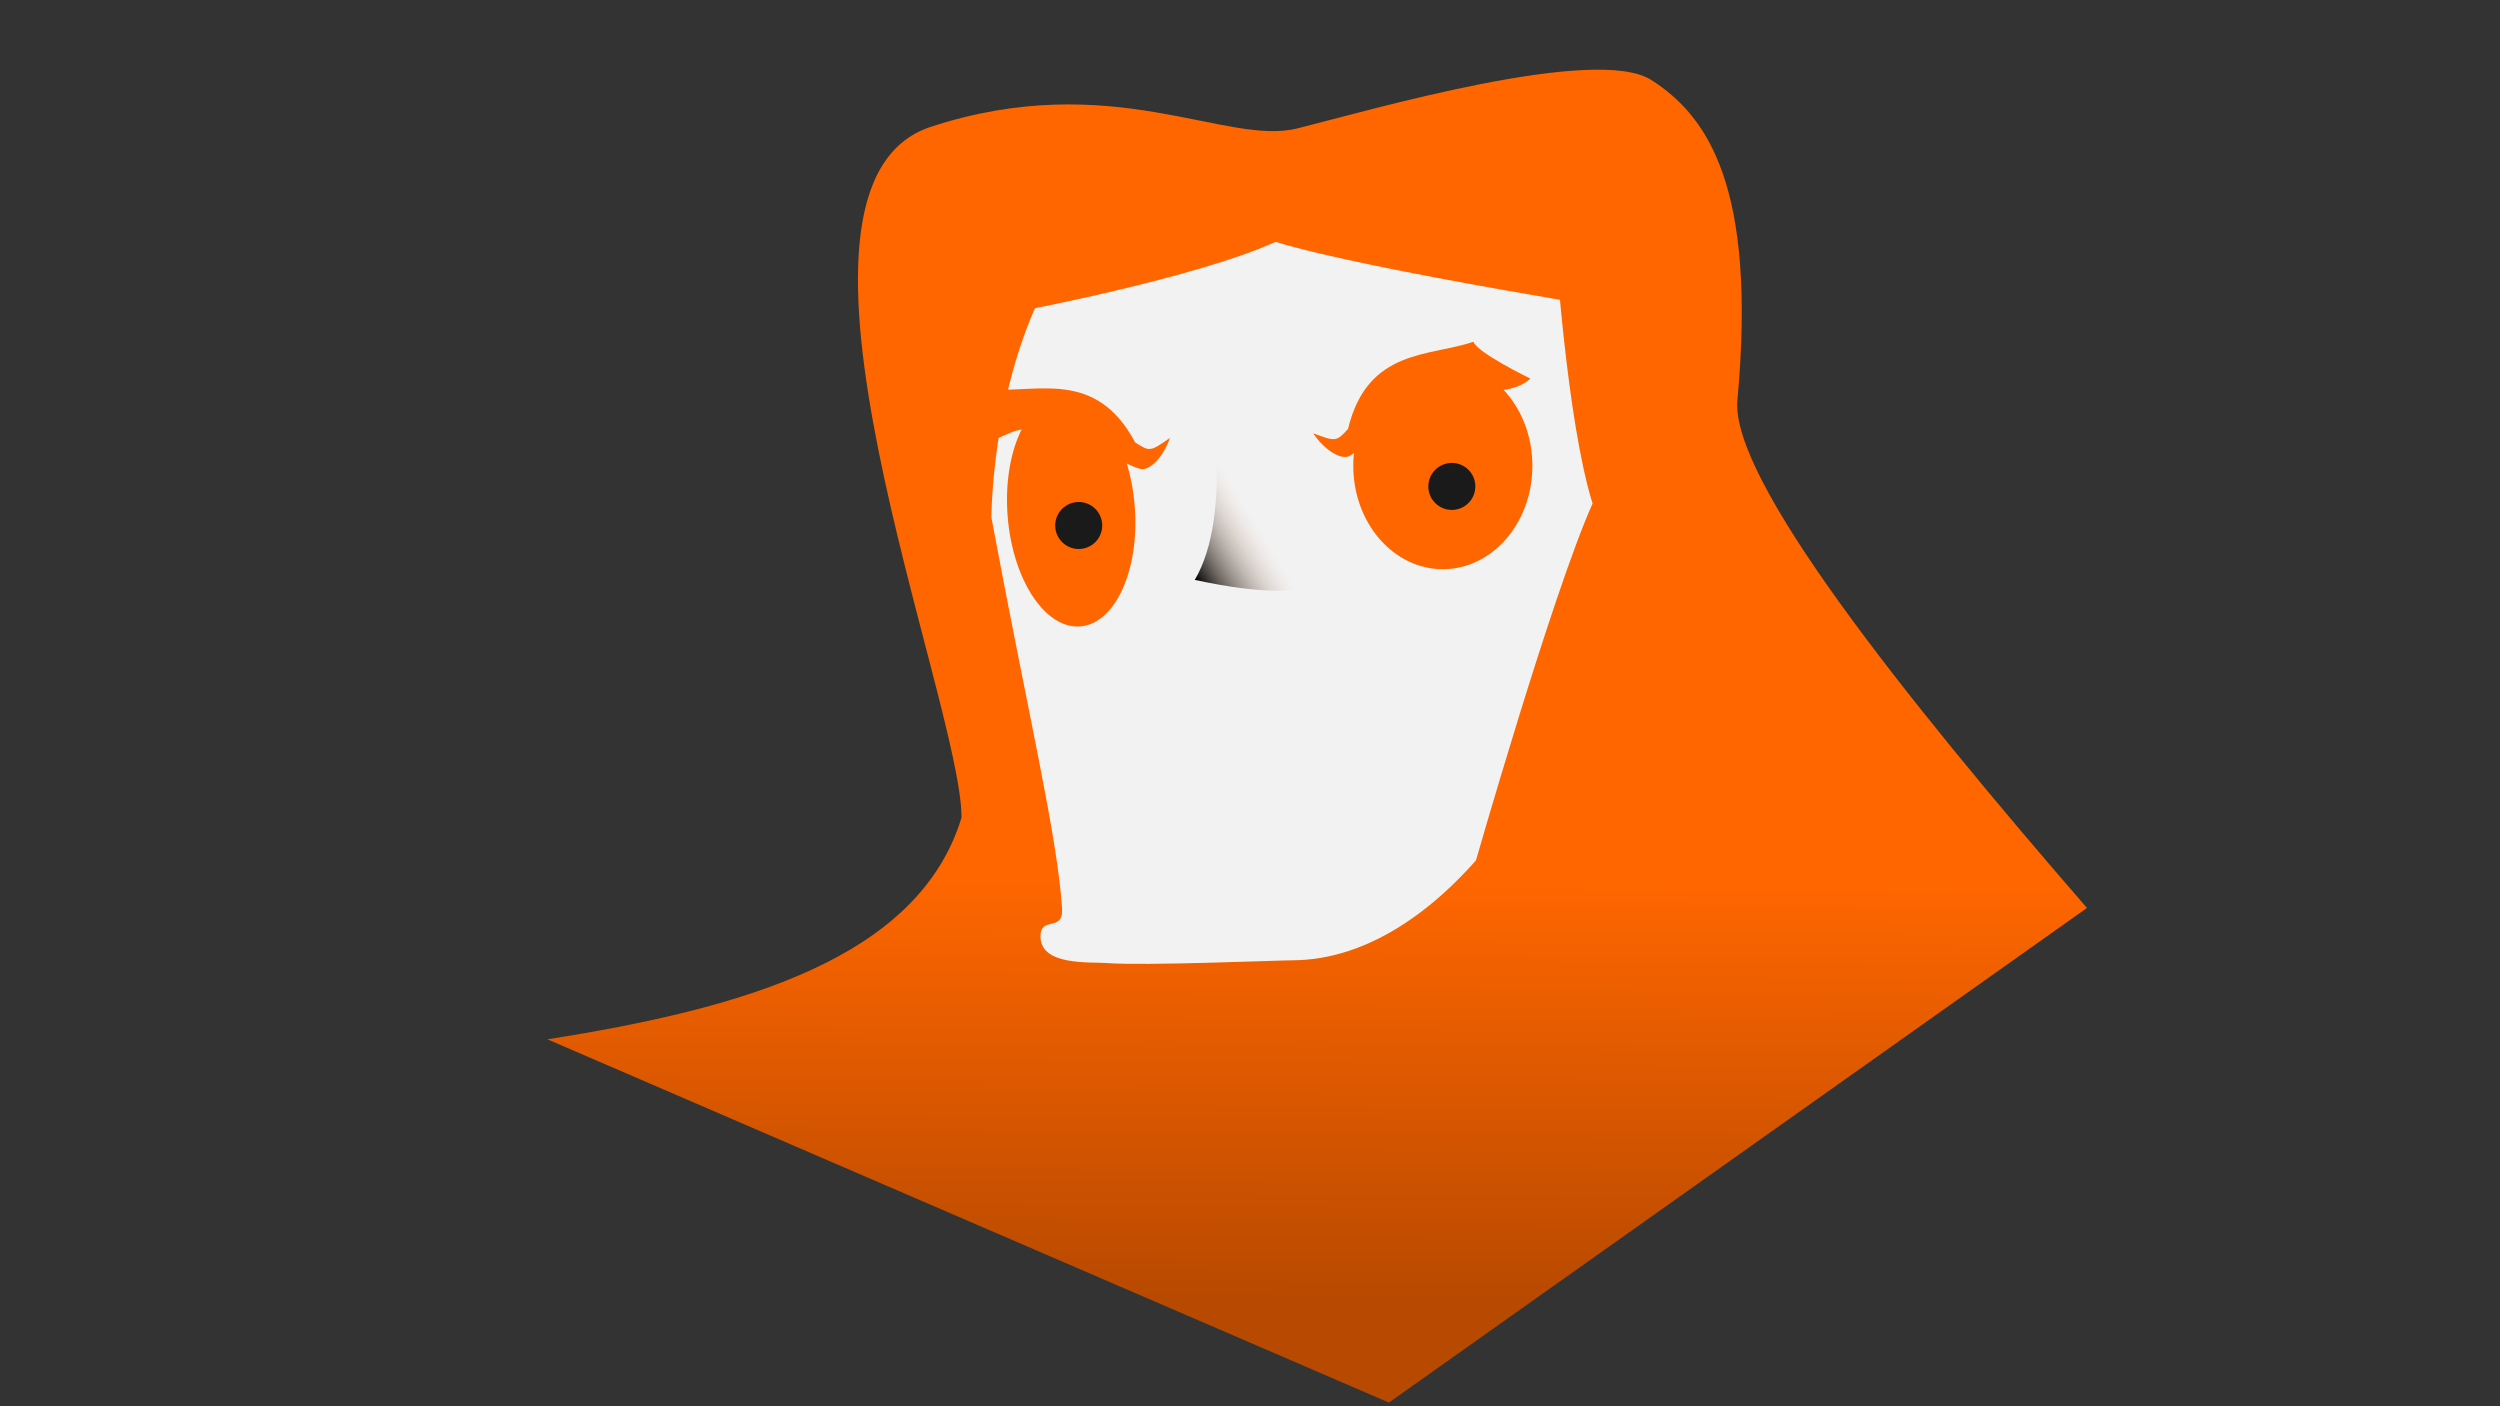 <?xml version="1.0" encoding="UTF-8" standalone="no"?>
<!-- Created with Inkscape (http://www.inkscape.org/) -->

<svg
   xmlns:dc="http://purl.org/dc/elements/1.1/"
   xmlns:cc="http://creativecommons.org/ns#"
   xmlns:rdf="http://www.w3.org/1999/02/22-rdf-syntax-ns#"
   xmlns:svg="http://www.w3.org/2000/svg"
   xmlns="http://www.w3.org/2000/svg"
   xmlns:xlink="http://www.w3.org/1999/xlink"
   xmlns:sodipodi="http://sodipodi.sourceforge.net/DTD/sodipodi-0.dtd"
   xmlns:inkscape="http://www.inkscape.org/namespaces/inkscape"
   width="1920"
   height="1080"
   viewBox="0 0 508 285.75"
   version="1.1"
   id="svg8"
   inkscape:version="0.92.2 (5c3e80d, 2017-08-06)"
   sodipodi:docname="ebooks.svg"
   inkscape:export-filename="/home/mbrickn/Projects/aXVI/game/images/deverse/ebooks.png"
   inkscape:export-xdpi="96"
   inkscape:export-ydpi="96">
  <rect x="0" y="0" width="508" height="285.75" fill="#333333" stroke="none"/>
  <title
     id="title4294">GeePM</title>
  <defs
     id="defs2">
    <linearGradient
       inkscape:collect="always"
       id="linearGradient4397">
      <stop
         style="stop-color:#000000;stop-opacity:1"
         offset="0"
         id="stop4393" />
      <stop
         style="stop-color:#e9c6af;stop-opacity:0"
         offset="1"
         id="stop4395" />
    </linearGradient>
    <linearGradient
       inkscape:collect="always"
       id="linearGradient4389">
      <stop
         style="stop-color:#ff6600;stop-opacity:1;"
         offset="0"
         id="stop4385" />
      <stop
         style="stop-color:#b74900;stop-opacity:1"
         offset="1"
         id="stop4387" />
    </linearGradient>
    <linearGradient
       inkscape:collect="always"
       xlink:href="#linearGradient4389"
       id="linearGradient4391"
       x1="396.805"
       y1="124.486"
       x2="396.448"
       y2="178.795"
       gradientUnits="userSpaceOnUse"
       gradientTransform="matrix(1.587,0,0,1.587,-76.756,184.534)" />
    <linearGradient
       inkscape:collect="always"
       xlink:href="#linearGradient4397"
       id="linearGradient4399"
       x1="372.589"
       y1="74.839"
       x2="381.472"
       y2="69.375"
       gradientUnits="userSpaceOnUse"
       gradientTransform="matrix(1.587,0,0,1.587,-76.756,191.136)" />
  </defs>
  <sodipodi:namedview
     id="base"
     pagecolor="#ffffff"
     bordercolor="#666666"
     borderopacity="1.0"
     inkscape:pageopacity="0.0"
     inkscape:pageshadow="2"
     inkscape:zoom="0.35000001"
     inkscape:cx="537.62208"
     inkscape:cy="172.22805"
     inkscape:document-units="mm"
     inkscape:current-layer="layer1"
     showgrid="false"
     inkscape:window-width="1440"
     inkscape:window-height="863"
     inkscape:window-x="1920"
     inkscape:window-y="0"
     inkscape:window-maximized="1"
     units="px"
     inkscape:pagecheckerboard="true"
     inkscape:document-rotation="0"
     fit-margin-top="0"
     fit-margin-left="0"
     fit-margin-right="0"
     fit-margin-bottom="0">
    <inkscape:grid
       type="xygrid"
       id="grid4485"
       originx="-271.691"
       originy="192.053" />
  </sodipodi:namedview>
  <g
     inkscape:label="Head"
     inkscape:groupmode="layer"
     id="layer1"
     transform="translate(-271.691,-203.302)"
     style="display:inline">
    <path
       style="display:inline;fill:url(#linearGradient4391);fill-opacity:1;stroke:none;stroke-width:1.028px;stroke-linecap:butt;stroke-linejoin:miter;stroke-opacity:1"
       d="m 467.075,369.427 c 0,-23.616 -42.903,-128.377 -6.207,-140.367 36.696,-11.995 59.95,3.993 74.483,0.327 14.533,-3.633 60.676,-17.077 71.939,-9.802 11.263,7.265 21.437,21.436 17.44,65.036 -1.456,15.888 33.333,59.688 71.03,103.176 l -141.848,100.509 -170.993,-73.817 c 39.752,-6.246 75.481,-16.474 84.156,-45.064 z"
       id="path4523"
       inkscape:connector-curvature="0"
       sodipodi:nodetypes="ccccccccc" />
  </g>
  <g
     inkscape:groupmode="layer"
     id="layer3"
     inkscape:label="Body"
     style="display:inline"
     transform="translate(-271.691,-192.052)">
    <path
       style="fill:#f2f2f2;stroke:none;stroke-width:2.101px;stroke-linecap:butt;stroke-linejoin:miter;stroke-opacity:1;fill-opacity:1"
       d="m 473.143,297.209 c 7.384,39.638 13.424,64.677 14.354,79.423 0.313,4.961 -4.413,1.432 -4.38,5.734 0.046,5.981 10.005,5.111 13.554,5.381 7.577,0.578 34.171,-0.545 37.695,-0.562 30.563,-0.143 62.565,-41.015 75.342,-110.987 0,0 0,-52.526 -84.041,-52.525 -52.525,5e-5 -52.525,73.536 -52.525,73.536 z"
       id="path4487"
       inkscape:connector-curvature="0"
       sodipodi:nodetypes="csssscsc" />
    <ellipse
       ry="21.01"
       rx="18.196"
       cy="286.704"
       cx="564.875"
       id="ellipse4497"
       style="fill:#ff6600;fill-opacity:1;stroke:none;stroke-width:8.533;stroke-linecap:round;stroke-linejoin:round;stroke-miterlimit:4;stroke-dasharray:none;stroke-opacity:1;paint-order:stroke fill markers" />
    <path
       sodipodi:nodetypes="ccc"
       style="fill:url(#linearGradient4399);fill-opacity:1;stroke:none;stroke-width:1.398;stroke-linecap:butt;stroke-linejoin:miter;stroke-miterlimit:4;stroke-dasharray:none;stroke-opacity:1"
       d="m 517.372,270.992 c 0,0 5.027,25.432 -2.901,38.898 14.573,3.145 20.865,2.209 20.917,1.434"
       id="path4489"
       inkscape:connector-curvature="0" />
    <ellipse
       ry="23.494"
       rx="12.953"
       cy="333.312"
       cx="464.693"
       id="ellipse4499"
       style="fill:#ff6600;fill-opacity:1;stroke:none;stroke-width:9.324;stroke-linecap:round;stroke-linejoin:round;stroke-miterlimit:4;stroke-dasharray:none;stroke-opacity:1;paint-order:stroke fill markers"
       transform="rotate(-4.489)" />
    <path
       style="fill:#ff6600;fill-opacity:1;stroke:none;stroke-width:0.831px;stroke-linecap:butt;stroke-linejoin:miter;stroke-opacity:1"
       d="m 478.872,255.302 c 0,0 35.854,-6.764 52.018,-14.106 19.103,5.877 76.462,14.838 76.462,14.838 l -7.695,-37.472 -69.357,1.76 -53.224,-0.662 z"
       id="path4525"
       inkscape:connector-curvature="0"
       sodipodi:nodetypes="ccccccc" />
    <path
       style="fill:#ff6600;fill-opacity:1;stroke:none;stroke-width:0.614px;stroke-linecap:butt;stroke-linejoin:miter;stroke-opacity:1"
       d="m 545.549,284.847 c 3.53,-1.152 14.663,-15.543 24.32,-13.83 9.657,1.713 12.778,-2.045 12.778,-2.045 0,0 -10.801,-5.234 -11.556,-7.485 -8.607,3.047 -21.54,1.268 -25.475,17.721 -2.395,2.612 -2.494,2.6 -7.081,0.897 2.168,3.235 5.221,5.187 7.015,4.742 z"
       id="path4561-7"
       inkscape:connector-curvature="0"
       sodipodi:nodetypes="ccccccc" />
    <path
       sodipodi:nodetypes="cccccccc"
       inkscape:connector-curvature="0"
       id="path4563"
       d="m 503.817,287.387 c -3.705,-0.234 -18.079,-11.39 -27.003,-7.32 -8.923,4.07 -6.202,0.694 -6.202,0.694 0,0 2.471,-7.249 2.639,-9.617 9.096,0.802 21.174,-4.151 29.093,10.799 2.972,1.931 3.065,1.895 7.081,-0.899 -1.292,3.674 -3.761,6.326 -5.609,6.343 z"
       style="fill:#ff6600;fill-opacity:1;stroke:none;stroke-width:0.614px;stroke-linecap:butt;stroke-linejoin:miter;stroke-opacity:1" />
    <path
       sodipodi:nodetypes="ccccccc"
       inkscape:connector-curvature="0"
       id="path909"
       d="m 587.712,241.012 c 0,0 2.296,36.414 7.591,53.359 -8.185,18.233 -24.143,74.053 -24.143,74.053 l 38.134,-3.021 6.796,-69.046 7.212,-52.738 z"
       style="fill:#ff6600;fill-opacity:1;stroke:none;stroke-width:0.831px;stroke-linecap:butt;stroke-linejoin:miter;stroke-opacity:1" />
    <circle
       style="opacity:1;vector-effect:none;fill:#1a1a1a;fill-opacity:1;stroke:none;stroke-width:0.382px;stroke-linecap:butt;stroke-linejoin:miter;stroke-miterlimit:4;stroke-dasharray:none;stroke-dashoffset:0;stroke-opacity:0.96"
       id="path887"
       cx="490.886"
       cy="298.832"
       r="4.777" />
    <circle
       style="display:inline;opacity:1;vector-effect:none;fill:#1a1a1a;fill-opacity:1;stroke:none;stroke-width:0.382px;stroke-linecap:butt;stroke-linejoin:miter;stroke-miterlimit:4;stroke-dasharray:none;stroke-dashoffset:0;stroke-opacity:0.96"
       id="path887-3"
       cx="566.702"
       cy="290.893"
       r="4.777" />
  </g>
</svg>
